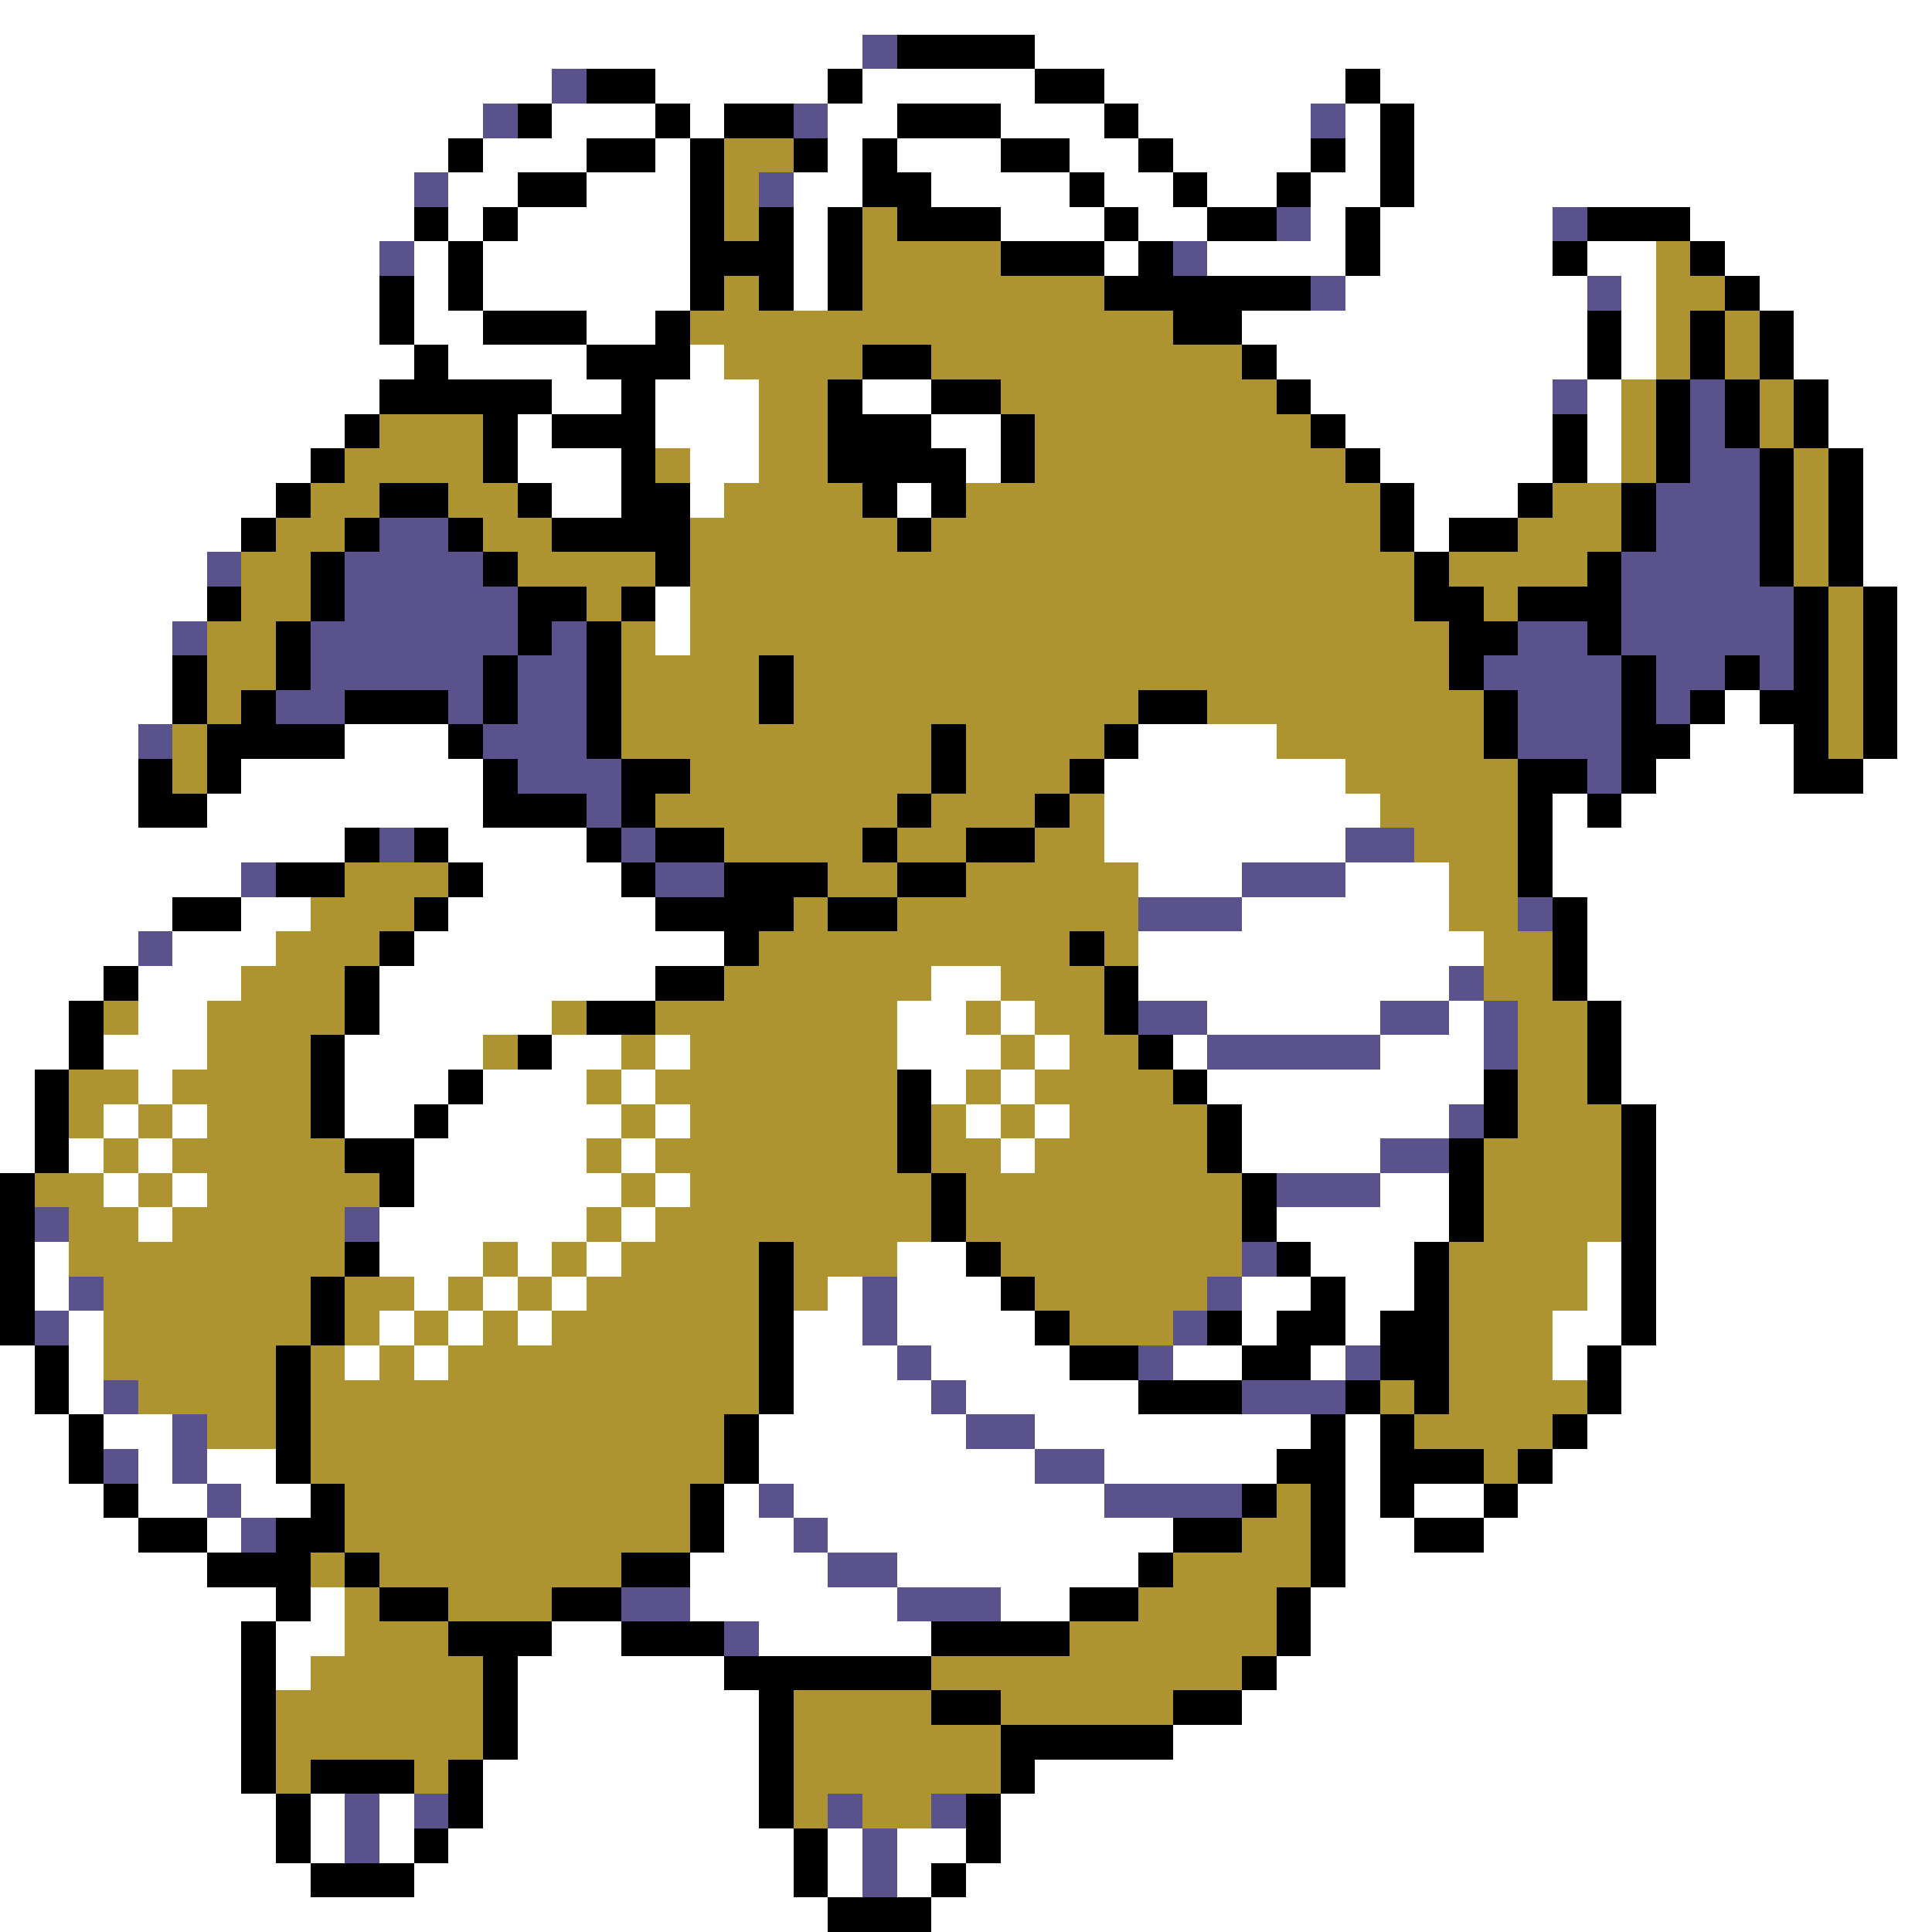 <svg xmlns="http://www.w3.org/2000/svg" viewBox="0 -0.5 56 56" shape-rendering="crispEdges">
<rect x="0" y="-0.5" width="56" height="56" fill="#333333" stroke="none"/>
<path stroke="#ffffff" d="M0 0h56M0 1h25M30 1h26M0 2h16M19 2h5M25 2h5M32 2h7M40 2h16M0 3h14M16 3h3M20 3h1M24 3h2M29 3h3M33 3h5M39 3h1M41 3h15M0 4h13M14 4h3M19 4h1M24 4h1M26 4h3M31 4h2M34 4h4M39 4h1M41 4h15M0 5h12M13 5h2M17 5h3M23 5h2M27 5h4M32 5h2M35 5h2M38 5h2M41 5h15M0 6h12M13 6h1M15 6h5M23 6h1M29 6h3M33 6h2M38 6h1M40 6h5M49 6h7M0 7h11M12 7h1M14 7h6M23 7h1M32 7h1M35 7h4M40 7h5M46 7h2M50 7h6M0 8h11M12 8h1M14 8h6M23 8h1M39 8h7M47 8h1M51 8h5M0 9h11M12 9h2M17 9h2M36 9h10M47 9h1M52 9h4M0 10h12M13 10h4M20 10h1M37 10h9M47 10h1M52 10h4M0 11h11M16 11h2M19 11h3M25 11h2M38 11h7M46 11h1M53 11h3M0 12h10M15 12h1M19 12h3M27 12h2M39 12h6M46 12h1M53 12h3M0 13h9M15 13h3M20 13h2M28 13h1M40 13h5M46 13h1M54 13h2M0 14h8M16 14h2M20 14h1M26 14h1M41 14h3M54 14h2M0 15h7M41 15h1M54 15h2M0 16h6M54 16h2M0 17h6M19 17h1M55 17h1M0 18h5M19 18h1M55 18h1M0 19h5M55 19h1M0 20h5M50 20h1M55 20h1M0 21h4M10 21h3M33 21h4M49 21h3M55 21h1M0 22h4M7 22h7M32 22h7M48 22h4M54 22h2M0 23h4M6 23h8M32 23h8M45 23h1M47 23h9M0 24h10M13 24h4M32 24h7M45 24h11M0 25h7M14 25h4M33 25h3M39 25h3M45 25h11M0 26h5M7 26h2M13 26h6M36 26h6M46 26h10M0 27h4M5 27h3M12 27h9M33 27h10M46 27h10M0 28h3M4 28h3M11 28h8M27 28h2M33 28h9M46 28h10M0 29h2M4 29h2M11 29h5M26 29h2M29 29h1M35 29h5M42 29h1M47 29h9M0 30h2M3 30h3M10 30h4M16 30h2M19 30h1M26 30h3M30 30h1M34 30h1M40 30h3M47 30h9M0 31h1M4 31h1M10 31h3M14 31h3M18 31h1M27 31h1M29 31h1M35 31h8M47 31h9M0 32h1M3 32h1M5 32h1M10 32h2M13 32h5M19 32h1M28 32h1M30 32h1M36 32h6M48 32h8M0 33h1M2 33h1M4 33h1M12 33h5M18 33h1M29 33h1M36 33h4M48 33h8M3 34h1M5 34h1M12 34h6M19 34h1M40 34h2M48 34h8M4 35h1M11 35h6M18 35h1M37 35h5M48 35h8M1 36h1M11 36h3M15 36h1M17 36h1M26 36h2M38 36h3M46 36h1M48 36h8M1 37h1M12 37h1M14 37h1M16 37h1M24 37h1M26 37h3M36 37h2M39 37h2M46 37h1M48 37h8M2 38h1M11 38h1M13 38h1M15 38h1M23 38h2M26 38h4M36 38h1M39 38h1M45 38h2M48 38h8M0 39h1M2 39h1M10 39h1M12 39h1M23 39h3M27 39h4M34 39h2M38 39h1M45 39h1M47 39h9M0 40h1M2 40h1M23 40h4M28 40h5M47 40h9M0 41h2M3 41h2M22 41h6M30 41h8M39 41h1M46 41h10M0 42h2M4 42h1M6 42h2M22 42h8M32 42h5M39 42h1M45 42h11M0 43h3M4 43h2M7 43h2M21 43h1M23 43h9M39 43h1M41 43h2M44 43h12M0 44h4M6 44h1M21 44h2M24 44h10M39 44h2M43 44h13M0 45h6M20 45h4M26 45h7M39 45h17M0 46h8M9 46h1M20 46h6M29 46h2M38 46h18M0 47h7M8 47h2M16 47h2M22 47h5M38 47h18M0 48h7M8 48h1M15 48h6M37 48h19M0 49h7M15 49h7M36 49h20M0 50h7M15 50h7M34 50h22M0 51h7M14 51h8M30 51h26M0 52h8M9 52h1M11 52h1M14 52h8M29 52h27M0 53h8M9 53h1M11 53h1M13 53h10M24 53h1M26 53h2M29 53h27M0 54h9M12 54h11M24 54h1M26 54h1M28 54h28M0 55h24M27 55h29" />
<path stroke="#5a528c" d="M25 1h1M16 2h1M14 3h1M23 3h1M38 3h1M12 5h1M22 5h1M37 6h1M45 6h1M11 7h1M34 7h1M38 8h1M46 8h1M45 11h1M49 11h1M49 12h1M49 13h2M48 14h3M11 15h2M48 15h3M6 16h1M10 16h4M47 16h4M10 17h5M47 17h5M5 18h1M9 18h6M16 18h1M44 18h2M47 18h5M9 19h5M15 19h2M43 19h4M48 19h2M51 19h1M8 20h2M13 20h1M15 20h2M44 20h3M48 20h1M4 21h1M14 21h3M44 21h3M15 22h3M46 22h1M17 23h1M11 24h1M18 24h1M39 24h2M7 25h1M19 25h2M36 25h3M33 26h3M44 26h1M4 27h1M42 28h1M33 29h2M40 29h2M43 29h1M35 30h5M43 30h1M42 32h1M40 33h2M37 34h3M1 35h1M10 35h1M36 36h1M2 37h1M25 37h1M35 37h1M1 38h1M25 38h1M34 38h1M26 39h1M33 39h1M39 39h1M3 40h1M27 40h1M36 40h3M5 41h1M28 41h2M3 42h1M5 42h1M30 42h2M6 43h1M22 43h1M32 43h4M7 44h1M23 44h1M24 45h2M18 46h2M26 46h3M21 47h1M10 52h1M12 52h1M24 52h1M27 52h1M10 53h1M25 53h1M25 54h1" />
<path stroke="#000000" d="M26 1h4M17 2h2M24 2h1M30 2h2M39 2h1M15 3h1M19 3h1M21 3h2M26 3h3M32 3h1M40 3h1M13 4h1M17 4h2M20 4h1M23 4h1M25 4h1M29 4h2M33 4h1M38 4h1M40 4h1M15 5h2M20 5h1M25 5h2M31 5h1M34 5h1M37 5h1M40 5h1M12 6h1M14 6h1M20 6h1M22 6h1M24 6h1M26 6h3M32 6h1M35 6h2M39 6h1M46 6h3M13 7h1M20 7h3M24 7h1M29 7h3M33 7h1M39 7h1M45 7h1M49 7h1M11 8h1M13 8h1M20 8h1M22 8h1M24 8h1M32 8h6M50 8h1M11 9h1M14 9h3M19 9h1M34 9h2M46 9h1M49 9h1M51 9h1M12 10h1M17 10h3M25 10h2M36 10h1M46 10h1M49 10h1M51 10h1M11 11h5M18 11h1M24 11h1M27 11h2M37 11h1M48 11h1M50 11h1M52 11h1M10 12h1M14 12h1M16 12h3M24 12h3M29 12h1M38 12h1M45 12h1M48 12h1M50 12h1M52 12h1M9 13h1M14 13h1M18 13h1M24 13h4M29 13h1M39 13h1M45 13h1M48 13h1M51 13h1M53 13h1M8 14h1M11 14h2M15 14h1M18 14h2M25 14h1M27 14h1M40 14h1M44 14h1M47 14h1M51 14h1M53 14h1M7 15h1M10 15h1M13 15h1M16 15h4M26 15h1M40 15h1M42 15h2M47 15h1M51 15h1M53 15h1M9 16h1M14 16h1M19 16h1M41 16h1M46 16h1M51 16h1M53 16h1M6 17h1M9 17h1M15 17h2M18 17h1M41 17h2M44 17h3M52 17h1M54 17h1M8 18h1M15 18h1M17 18h1M42 18h2M46 18h1M52 18h1M54 18h1M5 19h1M8 19h1M14 19h1M17 19h1M22 19h1M42 19h1M47 19h1M50 19h1M52 19h1M54 19h1M5 20h1M7 20h1M10 20h3M14 20h1M17 20h1M22 20h1M33 20h2M43 20h1M47 20h1M49 20h1M51 20h2M54 20h1M6 21h4M13 21h1M17 21h1M27 21h1M32 21h1M43 21h1M47 21h2M52 21h1M54 21h1M4 22h1M6 22h1M14 22h1M18 22h2M27 22h1M31 22h1M44 22h2M47 22h1M52 22h2M4 23h2M14 23h3M18 23h1M26 23h1M30 23h1M44 23h1M46 23h1M10 24h1M12 24h1M17 24h1M19 24h2M25 24h1M28 24h2M44 24h1M8 25h2M13 25h1M18 25h1M21 25h3M26 25h2M44 25h1M5 26h2M12 26h1M19 26h4M24 26h2M45 26h1M11 27h1M21 27h1M31 27h1M45 27h1M3 28h1M10 28h1M19 28h2M32 28h1M45 28h1M2 29h1M10 29h1M17 29h2M32 29h1M46 29h1M2 30h1M9 30h1M15 30h1M33 30h1M46 30h1M1 31h1M9 31h1M13 31h1M26 31h1M34 31h1M43 31h1M46 31h1M1 32h1M9 32h1M12 32h1M26 32h1M35 32h1M43 32h1M47 32h1M1 33h1M10 33h2M26 33h1M35 33h1M42 33h1M47 33h1M0 34h1M11 34h1M27 34h1M36 34h1M42 34h1M47 34h1M0 35h1M27 35h1M36 35h1M42 35h1M47 35h1M0 36h1M10 36h1M22 36h1M28 36h1M37 36h1M41 36h1M47 36h1M0 37h1M9 37h1M22 37h1M29 37h1M38 37h1M41 37h1M47 37h1M0 38h1M9 38h1M22 38h1M30 38h1M35 38h1M37 38h2M40 38h2M47 38h1M1 39h1M8 39h1M22 39h1M31 39h2M36 39h2M40 39h2M46 39h1M1 40h1M8 40h1M22 40h1M33 40h3M39 40h1M41 40h1M46 40h1M2 41h1M8 41h1M21 41h1M38 41h1M40 41h1M45 41h1M2 42h1M8 42h1M21 42h1M37 42h2M40 42h3M44 42h1M3 43h1M9 43h1M20 43h1M36 43h1M38 43h1M40 43h1M43 43h1M4 44h2M8 44h2M20 44h1M34 44h2M38 44h1M41 44h2M6 45h3M10 45h1M18 45h2M33 45h1M38 45h1M8 46h1M11 46h2M16 46h2M31 46h2M37 46h1M7 47h1M13 47h3M18 47h3M27 47h4M37 47h1M7 48h1M14 48h1M21 48h6M36 48h1M7 49h1M14 49h1M22 49h1M27 49h2M34 49h2M7 50h1M14 50h1M22 50h1M29 50h5M7 51h1M9 51h3M13 51h1M22 51h1M29 51h1M8 52h1M13 52h1M22 52h1M28 52h1M8 53h1M12 53h1M23 53h1M28 53h1M9 54h3M23 54h1M27 54h1M24 55h3" />
<path stroke="#ad9431" d="M21 4h2M21 5h1M21 6h1M25 6h1M25 7h4M48 7h1M21 8h1M25 8h7M48 8h2M20 9h14M48 9h1M50 9h1M21 10h4M27 10h9M48 10h1M50 10h1M22 11h2M29 11h8M47 11h1M51 11h1M11 12h3M22 12h2M30 12h8M47 12h1M51 12h1M10 13h4M19 13h1M22 13h2M30 13h9M47 13h1M52 13h1M9 14h2M13 14h2M21 14h4M28 14h12M45 14h2M52 14h1M8 15h2M14 15h2M20 15h6M27 15h13M44 15h3M52 15h1M7 16h2M15 16h4M20 16h21M42 16h4M52 16h1M7 17h2M17 17h1M20 17h21M43 17h1M53 17h1M6 18h2M18 18h1M20 18h22M53 18h1M6 19h2M18 19h4M23 19h19M53 19h1M6 20h1M18 20h4M23 20h10M35 20h8M53 20h1M5 21h1M18 21h9M28 21h4M37 21h6M53 21h1M5 22h1M20 22h7M28 22h3M39 22h5M19 23h7M27 23h3M31 23h1M40 23h4M21 24h4M26 24h2M30 24h2M41 24h3M10 25h3M24 25h2M28 25h5M42 25h2M9 26h3M23 26h1M26 26h7M42 26h2M8 27h3M22 27h9M32 27h1M43 27h2M7 28h3M21 28h6M29 28h3M43 28h2M3 29h1M6 29h4M16 29h1M19 29h7M28 29h1M30 29h2M44 29h2M6 30h3M14 30h1M18 30h1M20 30h6M29 30h1M31 30h2M44 30h2M2 31h2M5 31h4M17 31h1M19 31h7M28 31h1M30 31h4M44 31h2M2 32h1M4 32h1M6 32h3M18 32h1M20 32h6M27 32h1M29 32h1M31 32h4M44 32h3M3 33h1M5 33h5M17 33h1M19 33h7M27 33h2M30 33h5M43 33h4M1 34h2M4 34h1M6 34h5M18 34h1M20 34h7M28 34h8M43 34h4M2 35h2M5 35h5M17 35h1M19 35h8M28 35h8M43 35h4M2 36h8M14 36h1M16 36h1M18 36h4M23 36h3M29 36h7M42 36h4M3 37h6M10 37h2M13 37h1M15 37h1M17 37h5M23 37h1M30 37h5M42 37h4M3 38h6M10 38h1M12 38h1M14 38h1M16 38h6M31 38h3M42 38h3M3 39h5M9 39h1M11 39h1M13 39h9M42 39h3M4 40h4M9 40h13M40 40h1M42 40h4M6 41h2M9 41h12M41 41h4M9 42h12M43 42h1M10 43h10M37 43h1M10 44h10M36 44h2M9 45h1M11 45h7M34 45h4M10 46h1M13 46h3M33 46h4M10 47h3M31 47h6M9 48h5M27 48h9M8 49h6M23 49h4M29 49h5M8 50h6M23 50h6M8 51h1M12 51h1M23 51h6M23 52h1M25 52h2" />
</svg>